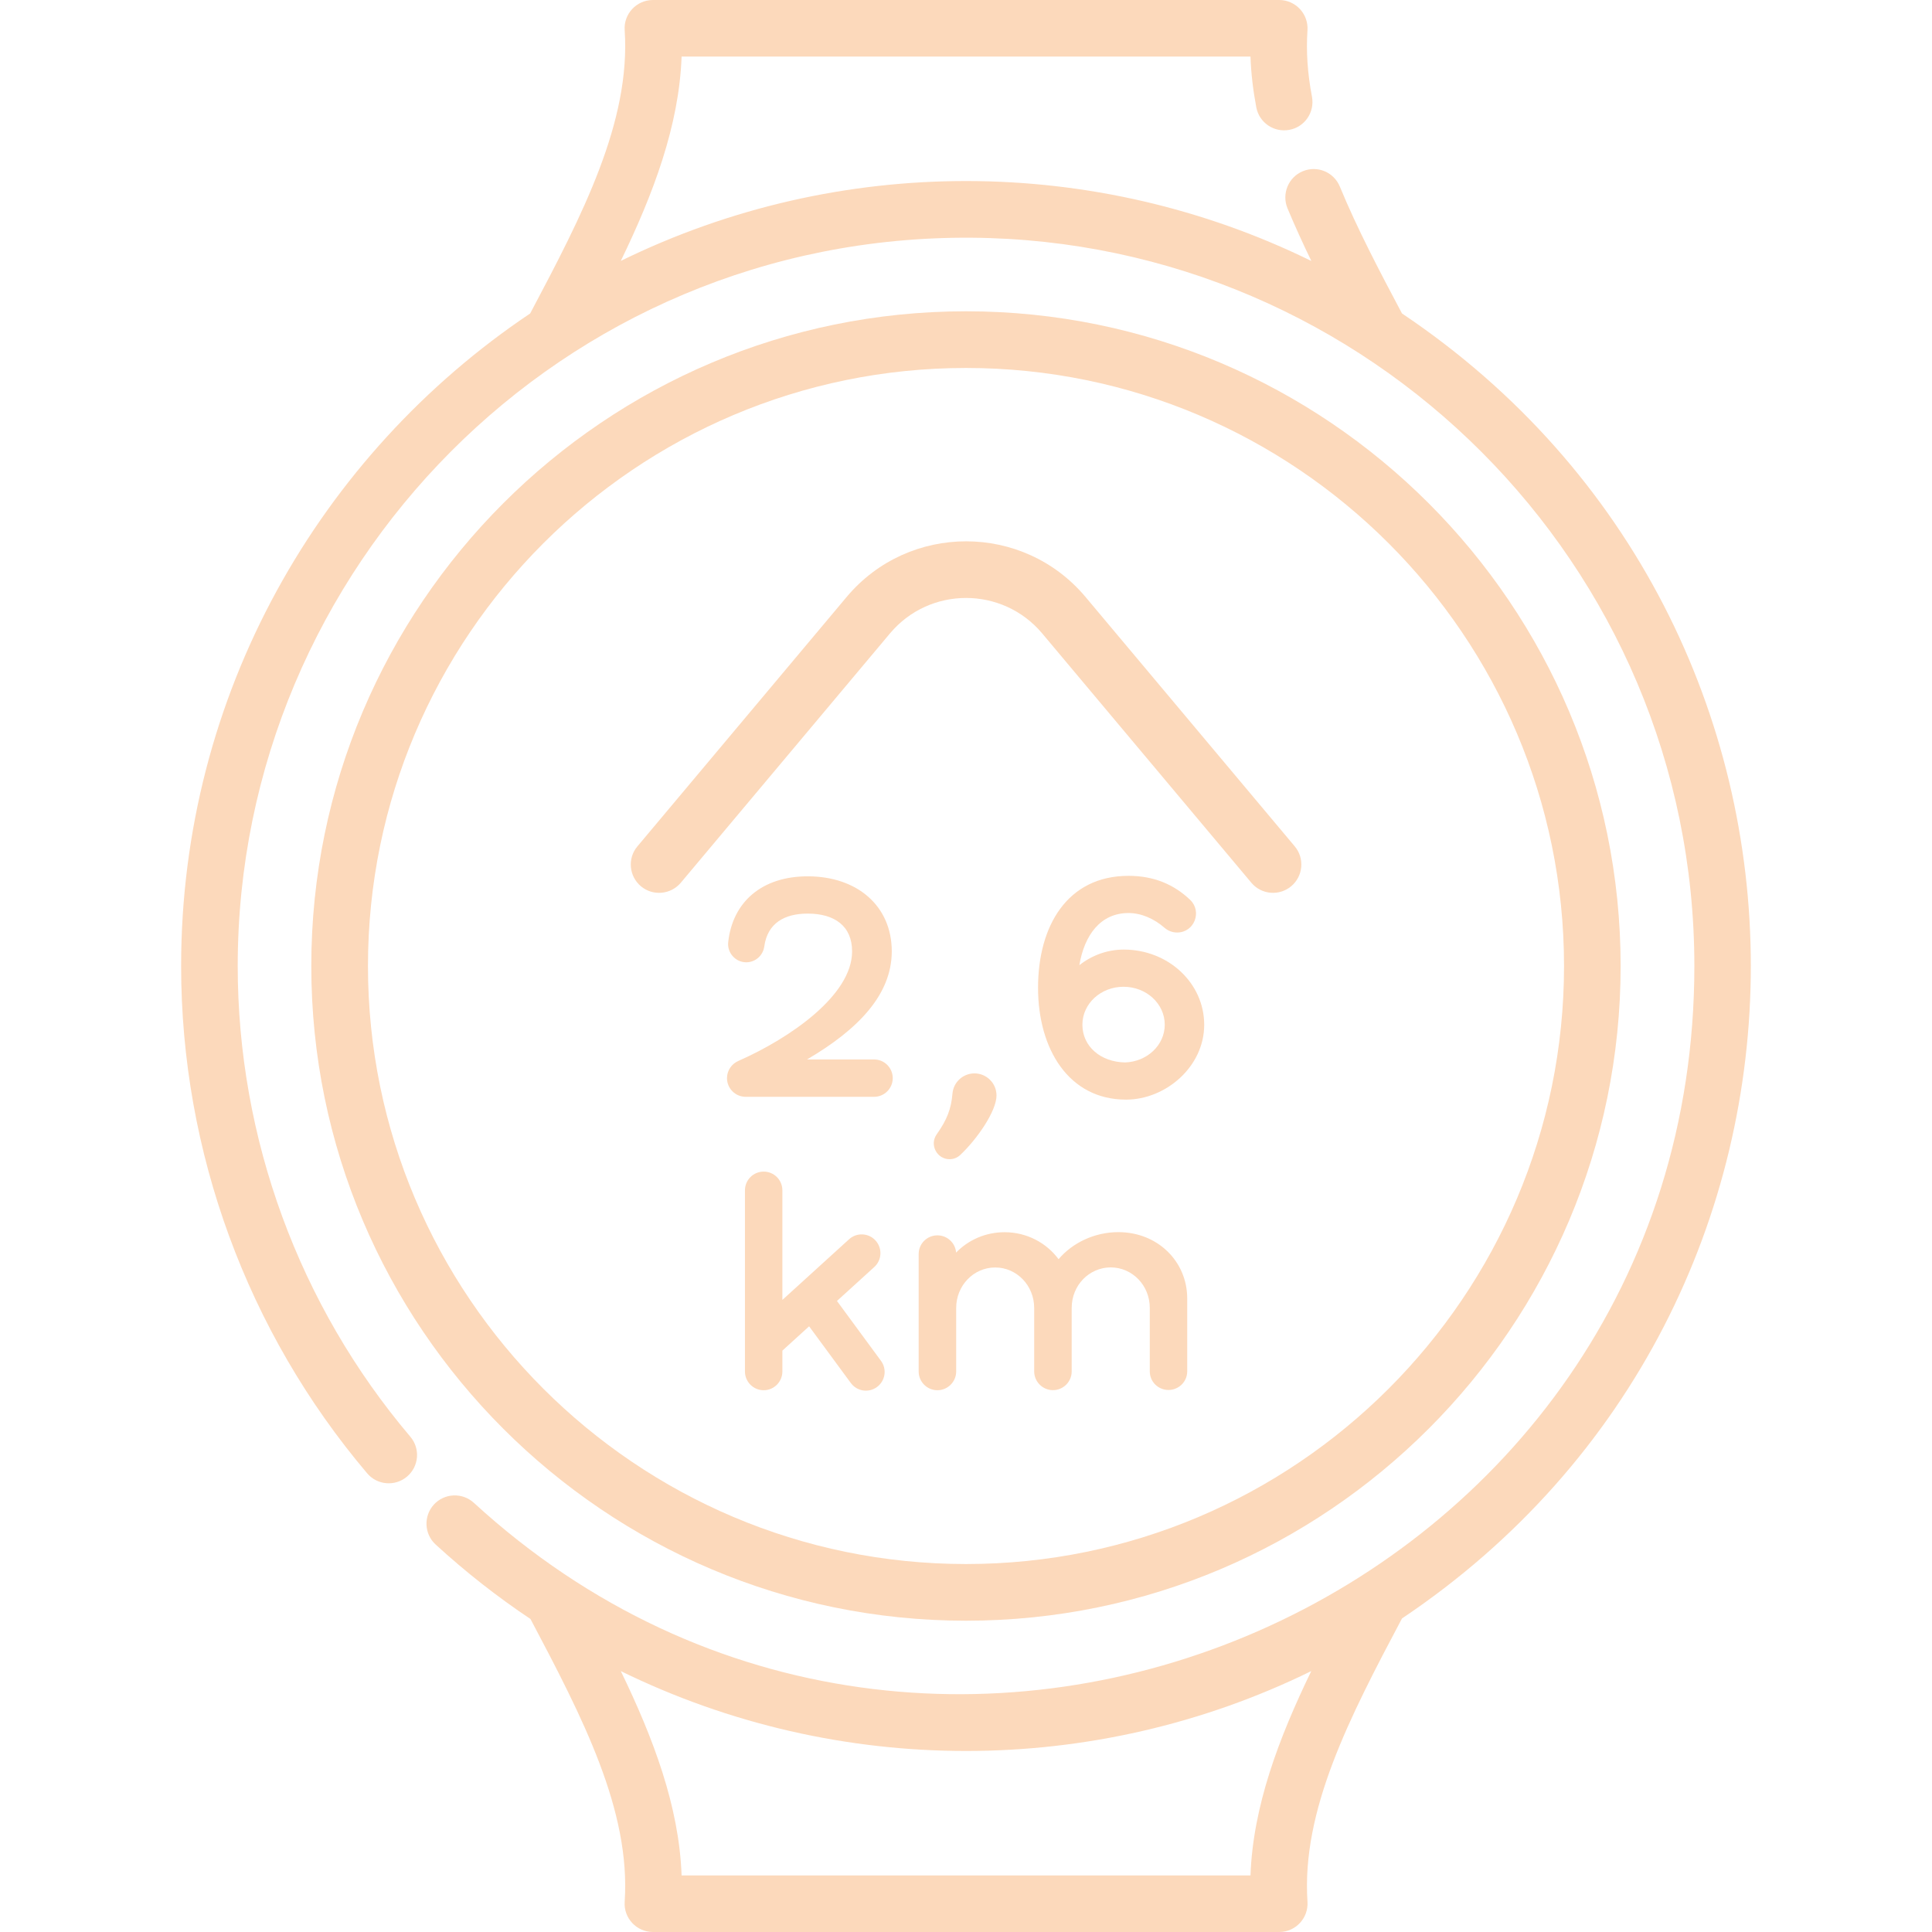 <svg width="24" height="24" viewBox="0 0 24 24" fill="none" xmlns="http://www.w3.org/2000/svg">
<g id="Smart" clip-path="url(#clip0_165_3811)">
<path id="Vector" d="M12 20.133C16.484 20.133 20.132 16.484 20.132 12C20.132 7.516 16.484 3.867 12 3.867C7.515 3.867 3.867 7.516 3.867 12C3.867 16.484 7.515 20.133 12 20.133ZM12 4.571C16.096 4.571 19.429 7.904 19.429 12C19.429 16.096 16.096 19.429 12 19.429C7.903 19.429 4.571 16.096 4.571 12C4.571 7.904 7.903 4.571 12 4.571Z" fill="#FCD9BB"/>
<path id="Vector_2" d="M17.416 3.894C17.14 3.374 16.858 2.838 16.644 2.318C16.57 2.138 16.364 2.052 16.184 2.127C16.005 2.201 15.92 2.406 15.993 2.586C16.084 2.804 16.184 3.023 16.29 3.242C13.61 1.927 10.427 1.909 7.712 3.241C8.114 2.411 8.436 1.564 8.467 0.703H15.534C15.541 0.907 15.565 1.115 15.606 1.333C15.642 1.524 15.826 1.649 16.017 1.613C16.208 1.578 16.333 1.394 16.298 1.203C16.242 0.909 16.224 0.638 16.242 0.375C16.255 0.172 16.093 0 15.891 0H8.111C7.907 0 7.746 0.173 7.76 0.375C7.836 1.513 7.234 2.671 6.586 3.894C3.973 5.646 2.25 8.625 2.25 12C2.25 14.306 3.071 16.544 4.561 18.302C4.686 18.45 4.908 18.468 5.056 18.343C5.205 18.217 5.223 17.995 5.097 17.847C3.715 16.217 2.953 14.14 2.953 12C2.953 7.058 6.975 2.917 12.067 2.953C16.996 2.989 21.048 7.003 21.048 12C21.048 19.856 11.649 23.953 5.887 18.669C5.744 18.538 5.522 18.547 5.39 18.69C5.259 18.834 5.269 19.056 5.412 19.187C5.783 19.527 6.177 19.836 6.59 20.112C7.236 21.334 7.836 22.489 7.76 23.625C7.746 23.828 7.908 24 8.111 24H15.891C16.095 24 16.255 23.827 16.242 23.625C16.166 22.487 16.767 21.329 17.416 20.105C23.195 16.232 23.193 7.767 17.416 3.894ZM16.289 20.759C15.887 21.589 15.565 22.436 15.534 23.297H8.467C8.436 22.436 8.114 21.589 7.712 20.759C10.415 22.084 13.596 22.08 16.289 20.759Z" fill="#FCD9BB"/>
<path id="Vector_3" d="M7.961 11.009C8.11 11.134 8.332 11.114 8.457 10.966L11.056 7.868C11.549 7.281 12.453 7.282 12.946 7.868L15.545 10.966C15.67 11.115 15.892 11.133 16.04 11.009C16.189 10.884 16.208 10.662 16.084 10.514L13.485 7.416C12.712 6.495 11.292 6.493 10.517 7.416L7.918 10.514C7.793 10.662 7.813 10.884 7.961 11.009Z" fill="#FCD9BB"/>
<path id="Vector_4" d="M11.09 13.393C11.09 13.521 10.986 13.625 10.858 13.625H9.263C9.135 13.625 9.031 13.521 9.031 13.393C9.031 13.296 9.091 13.213 9.175 13.178C9.82 12.893 10.584 12.362 10.585 11.82C10.586 11.502 10.365 11.349 10.034 11.349C9.744 11.349 9.534 11.468 9.494 11.758C9.479 11.868 9.385 11.954 9.27 11.954C9.137 11.954 9.031 11.836 9.046 11.703C9.101 11.206 9.462 10.886 10.034 10.886C10.645 10.886 11.078 11.251 11.078 11.819C11.077 12.355 10.662 12.788 10.025 13.161H10.859C10.986 13.161 11.09 13.265 11.09 13.393Z" fill="#FCD9BB"/>
<path id="Vector_5" d="M11.636 14.091C11.765 13.908 11.816 13.775 11.832 13.584C11.844 13.444 11.962 13.334 12.105 13.334C12.256 13.334 12.379 13.457 12.379 13.608C12.379 13.8 12.143 14.145 11.93 14.346C11.895 14.38 11.848 14.4 11.796 14.4C11.638 14.4 11.544 14.22 11.636 14.091Z" fill="#FCD9BB"/>
<path id="Vector_6" d="M13.96 11.796C14.513 11.796 14.959 12.212 14.959 12.73C14.959 13.253 14.479 13.66 13.988 13.66C13.277 13.66 12.895 13.033 12.895 12.27C12.895 11.503 13.258 10.88 14.019 10.88C14.336 10.88 14.584 10.988 14.784 11.178C14.935 11.321 14.839 11.584 14.622 11.584C14.563 11.584 14.509 11.562 14.467 11.526C14.338 11.413 14.178 11.342 14.019 11.342C13.672 11.342 13.471 11.614 13.408 11.99C13.561 11.869 13.753 11.796 13.96 11.796ZM13.446 12.729C13.446 13.001 13.675 13.193 13.976 13.198C14.25 13.189 14.469 12.983 14.469 12.729C14.469 12.468 14.24 12.258 13.957 12.258C13.674 12.258 13.446 12.468 13.446 12.729Z" fill="#FCD9BB"/>
<path id="Vector_7" d="M10.894 17.23C10.791 17.306 10.645 17.284 10.569 17.18L10.051 16.476L9.719 16.778V17.037C9.719 17.165 9.615 17.27 9.487 17.27C9.358 17.27 9.254 17.165 9.254 17.037V14.787C9.254 14.658 9.358 14.554 9.487 14.554C9.615 14.554 9.719 14.658 9.719 14.787V16.148L10.547 15.395C10.642 15.308 10.79 15.315 10.876 15.41C10.963 15.505 10.956 15.653 10.861 15.739L10.397 16.161L10.944 16.905C11.02 17.008 10.998 17.154 10.894 17.23Z" fill="#FCD9BB"/>
<path id="Vector_8" d="M13.893 15.306C14.387 15.307 14.748 15.675 14.748 16.13V17.035C14.748 17.165 14.643 17.266 14.515 17.267C14.387 17.266 14.283 17.165 14.283 17.035V16.247C14.283 15.966 14.065 15.745 13.798 15.744C13.53 15.745 13.313 15.966 13.313 16.247V17.036C13.313 17.164 13.209 17.269 13.08 17.269C12.952 17.269 12.847 17.164 12.847 17.036V16.248C12.847 15.97 12.631 15.745 12.363 15.745C12.094 15.745 11.878 15.97 11.878 16.248V17.037C11.878 17.165 11.773 17.27 11.645 17.27C11.516 17.27 11.412 17.165 11.412 17.037V15.578C11.412 15.45 11.516 15.346 11.645 15.346C11.767 15.346 11.868 15.44 11.877 15.56C12.028 15.404 12.242 15.307 12.479 15.307C12.755 15.307 12.998 15.438 13.15 15.642C13.323 15.438 13.597 15.306 13.893 15.306Z" fill="#FCD9BB"/>
</g>
<defs>
<clipPath id="clip0_165_3811">
<rect width="24" height="24" fill="white"/>
</clipPath>
</defs>
</svg>
